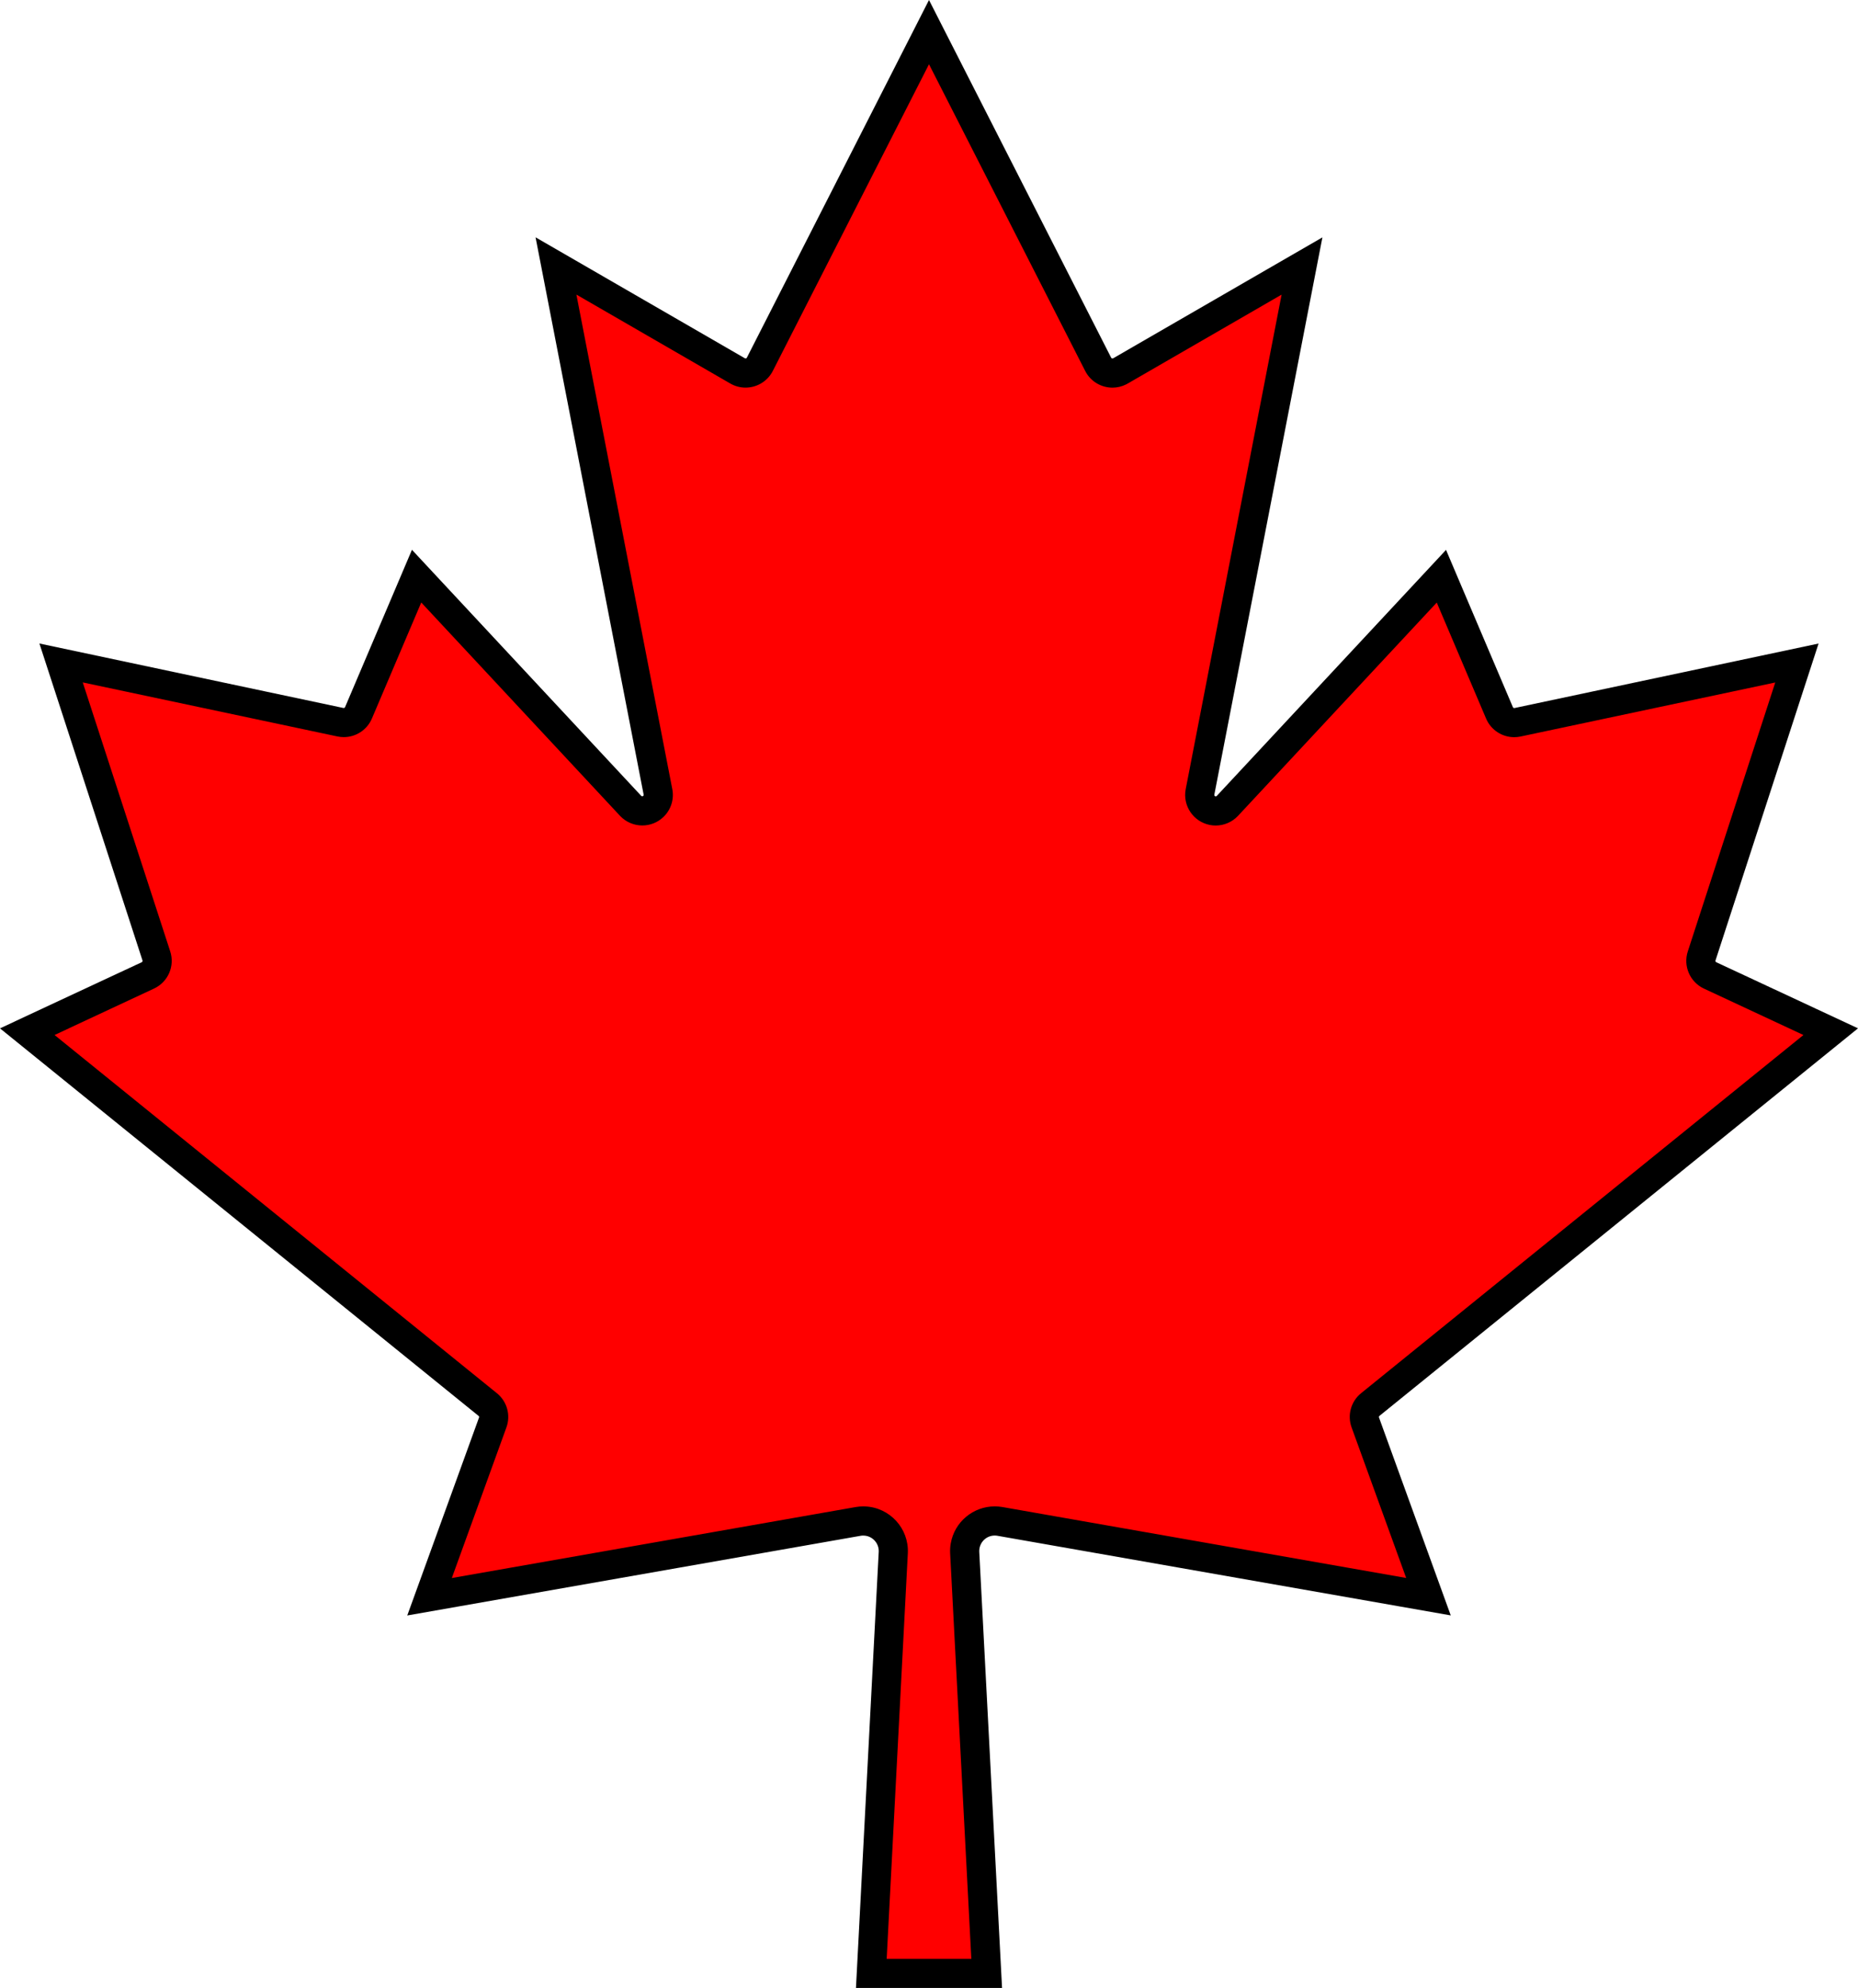 <?xml version="1.0" encoding="UTF-8"?><svg id="Layer_1" xmlns="http://www.w3.org/2000/svg" viewBox="0 0 637.44 682.04"><path d="M298.93,677.04l7.53-144.45c.26-5.65-4.15-10.49-9.84-10.75-.15-.01-.3-.01-.46-.01-.58,0-1.18.05-1.75.15l-147.05,25.84,21.65-59.74c.83-2.23.15-4.7-1.68-6.18L9.36,353.95l41.43-19.35c2.47-1.17,3.71-4.03,2.85-6.65l-32.68-100.51,95.89,20.35c.35.07.73.11,1.1.11,2.19,0,4.17-1.3,5.03-3.32l19.95-46.91,73.48,78.86c1.02,1.07,2.43,1.68,3.95,1.68,1.41,0,2.75-.53,3.77-1.5,1.37-1.29,1.97-3.17,1.61-5.01l-34.99-180.45,62.24,35.97c.87.51,1.83.77,2.79.77,1.94,0,3.76-1.04,4.75-2.71.06-.1.1-.17.13-.23l58.06-114.03,58,113.91c.95,1.91,2.84,3.07,4.93,3.07.85,0,1.67-.2,2.44-.58.15-.07.21-.11.27-.14l62.31-36.01-34.99,180.45c-.57,2.96,1.38,5.84,4.35,6.42.34.07.69.1,1.03.1,1.5,0,2.95-.62,3.98-1.71l73.44-78.83,19.95,46.92c.86,2,2.84,3.31,5.03,3.31.37,0,.75-.04,1.12-.12l95.88-20.34-32.68,100.5c-.86,2.63.37,5.49,2.87,6.67l41.41,19.32-157.96,127.93c-1.82,1.47-2.5,3.95-1.68,6.16l21.66,59.76-147.06-25.83c-.57-.1-1.16-.15-1.75-.15-5.03,0-9.3,3.61-10.16,8.57-.13.74-.18,1.48-.14,2.22l7.54,144.42h-39.58Z" fill="red" stroke="#000" stroke-miterlimit="10"/><path d="M318.72,22.04l53.55,105.16c1.84,3.67,5.54,5.8,9.39,5.8,1.58,0,3.18-.36,4.68-1.11.21-.1.41-.21.61-.33l52.74-30.48-32.9,169.68c-1.09,5.69,2.63,11.18,8.31,12.28.66.13,1.32.19,1.98.19,2.85,0,5.61-1.17,7.61-3.27l68.23-73.23,16.94,39.84c1.68,3.91,5.51,6.35,9.63,6.35.71,0,1.43-.07,2.14-.22l87.42-18.55-30,92.26c-1.64,5.02.71,10.48,5.48,12.74l34.19,15.95-151.77,122.9c-3.49,2.83-4.78,7.56-3.23,11.77l18.71,51.61-138.55-24.34c-.88-.15-1.75-.22-2.61-.22-7.32,0-13.8,5.26-15.09,12.72-.19,1.09-.26,2.2-.21,3.3l7.27,139.2h-29.04l7.26-139.19c.39-8.45-6.15-15.62-14.6-16.01-.23-.01-.46-.02-.69-.02-.88,0-1.74.08-2.61.23l-138.55,24.35,18.71-51.62c1.56-4.21.26-8.94-3.23-11.77L18.72,355.1l34.19-15.97c4.78-2.26,7.13-7.72,5.48-12.74l-30-92.26,87.42,18.55c.72.15,1.43.22,2.14.22,4.12,0,7.95-2.44,9.63-6.35l16.94-39.84,68.23,73.23c2.06,2.17,4.83,3.27,7.61,3.27,2.59,0,5.18-.95,7.21-2.87,2.6-2.46,3.76-6.08,3.08-9.59l-32.9-169.68,52.74,30.48c1.67.98,3.49,1.44,5.29,1.44,3.6,0,7.1-1.86,9.06-5.18.12-.2.23-.4.33-.61l53.55-105.16M318.72,0l-8.91,17.5-53.55,105.16-.05.09c-.13.21-.34.24-.43.24-.08,0-.15-.02-.24-.07l-.03-.02-.03-.02-52.74-30.48-19-10.98,4.18,21.54,32.9,169.68c.03.15-.02.32-.14.42-.05.04-.14.14-.33.14s-.29-.09-.34-.13l-68.19-73.18-10.49-11.26-6.02,14.17-16.94,39.84c-.09.21-.32.27-.42.27-.03,0-.06,0-.1,0l-87.39-18.54-16.94-3.59,5.36,16.47,30,92.26c.08.26-.03.5-.24.61l-34.15,15.93-14.49,6.77,12.43,10.06,151.77,122.91c.16.13.22.33.15.52v.03s-.02.03-.02.03l-18.71,51.62-5.9,16.26,17.02-2.99,138.55-24.35c.28-.05.58-.07.88-.07.08,0,.16,0,.24.01,2.91.13,5.18,2.61,5.06,5.53l-7.26,139.16-.55,10.51h50.12l-.55-10.52-7.27-139.16c-.01-.37.01-.74.07-1.1.45-2.58,2.65-4.44,5.24-4.44.3,0,.61.03.92.08l138.51,24.33,17.02,2.99-5.89-16.25-18.71-51.61c-.09-.25-.03-.46.13-.59l151.76-122.9,12.43-10.07-14.5-6.76-34.14-15.93c-.22-.11-.33-.36-.25-.59l30-92.27,5.36-16.47-16.94,3.59-87.42,18.55h-.07c-.12,0-.34-.06-.44-.3l-16.92-39.8-6.02-14.17-10.49,11.26-68.18,73.17c-.09.09-.22.14-.35.14-.03,0-.05,0-.08-.01-.27-.05-.44-.31-.39-.58l32.9-169.66,4.18-21.54-19,10.98-52.74,30.48-.06.03h-.02c-.07.05-.14.06-.21.06s-.32-.02-.44-.27l-.02-.03-.02-.03-53.55-105.15-8.91-17.5h0Z"/></svg>
